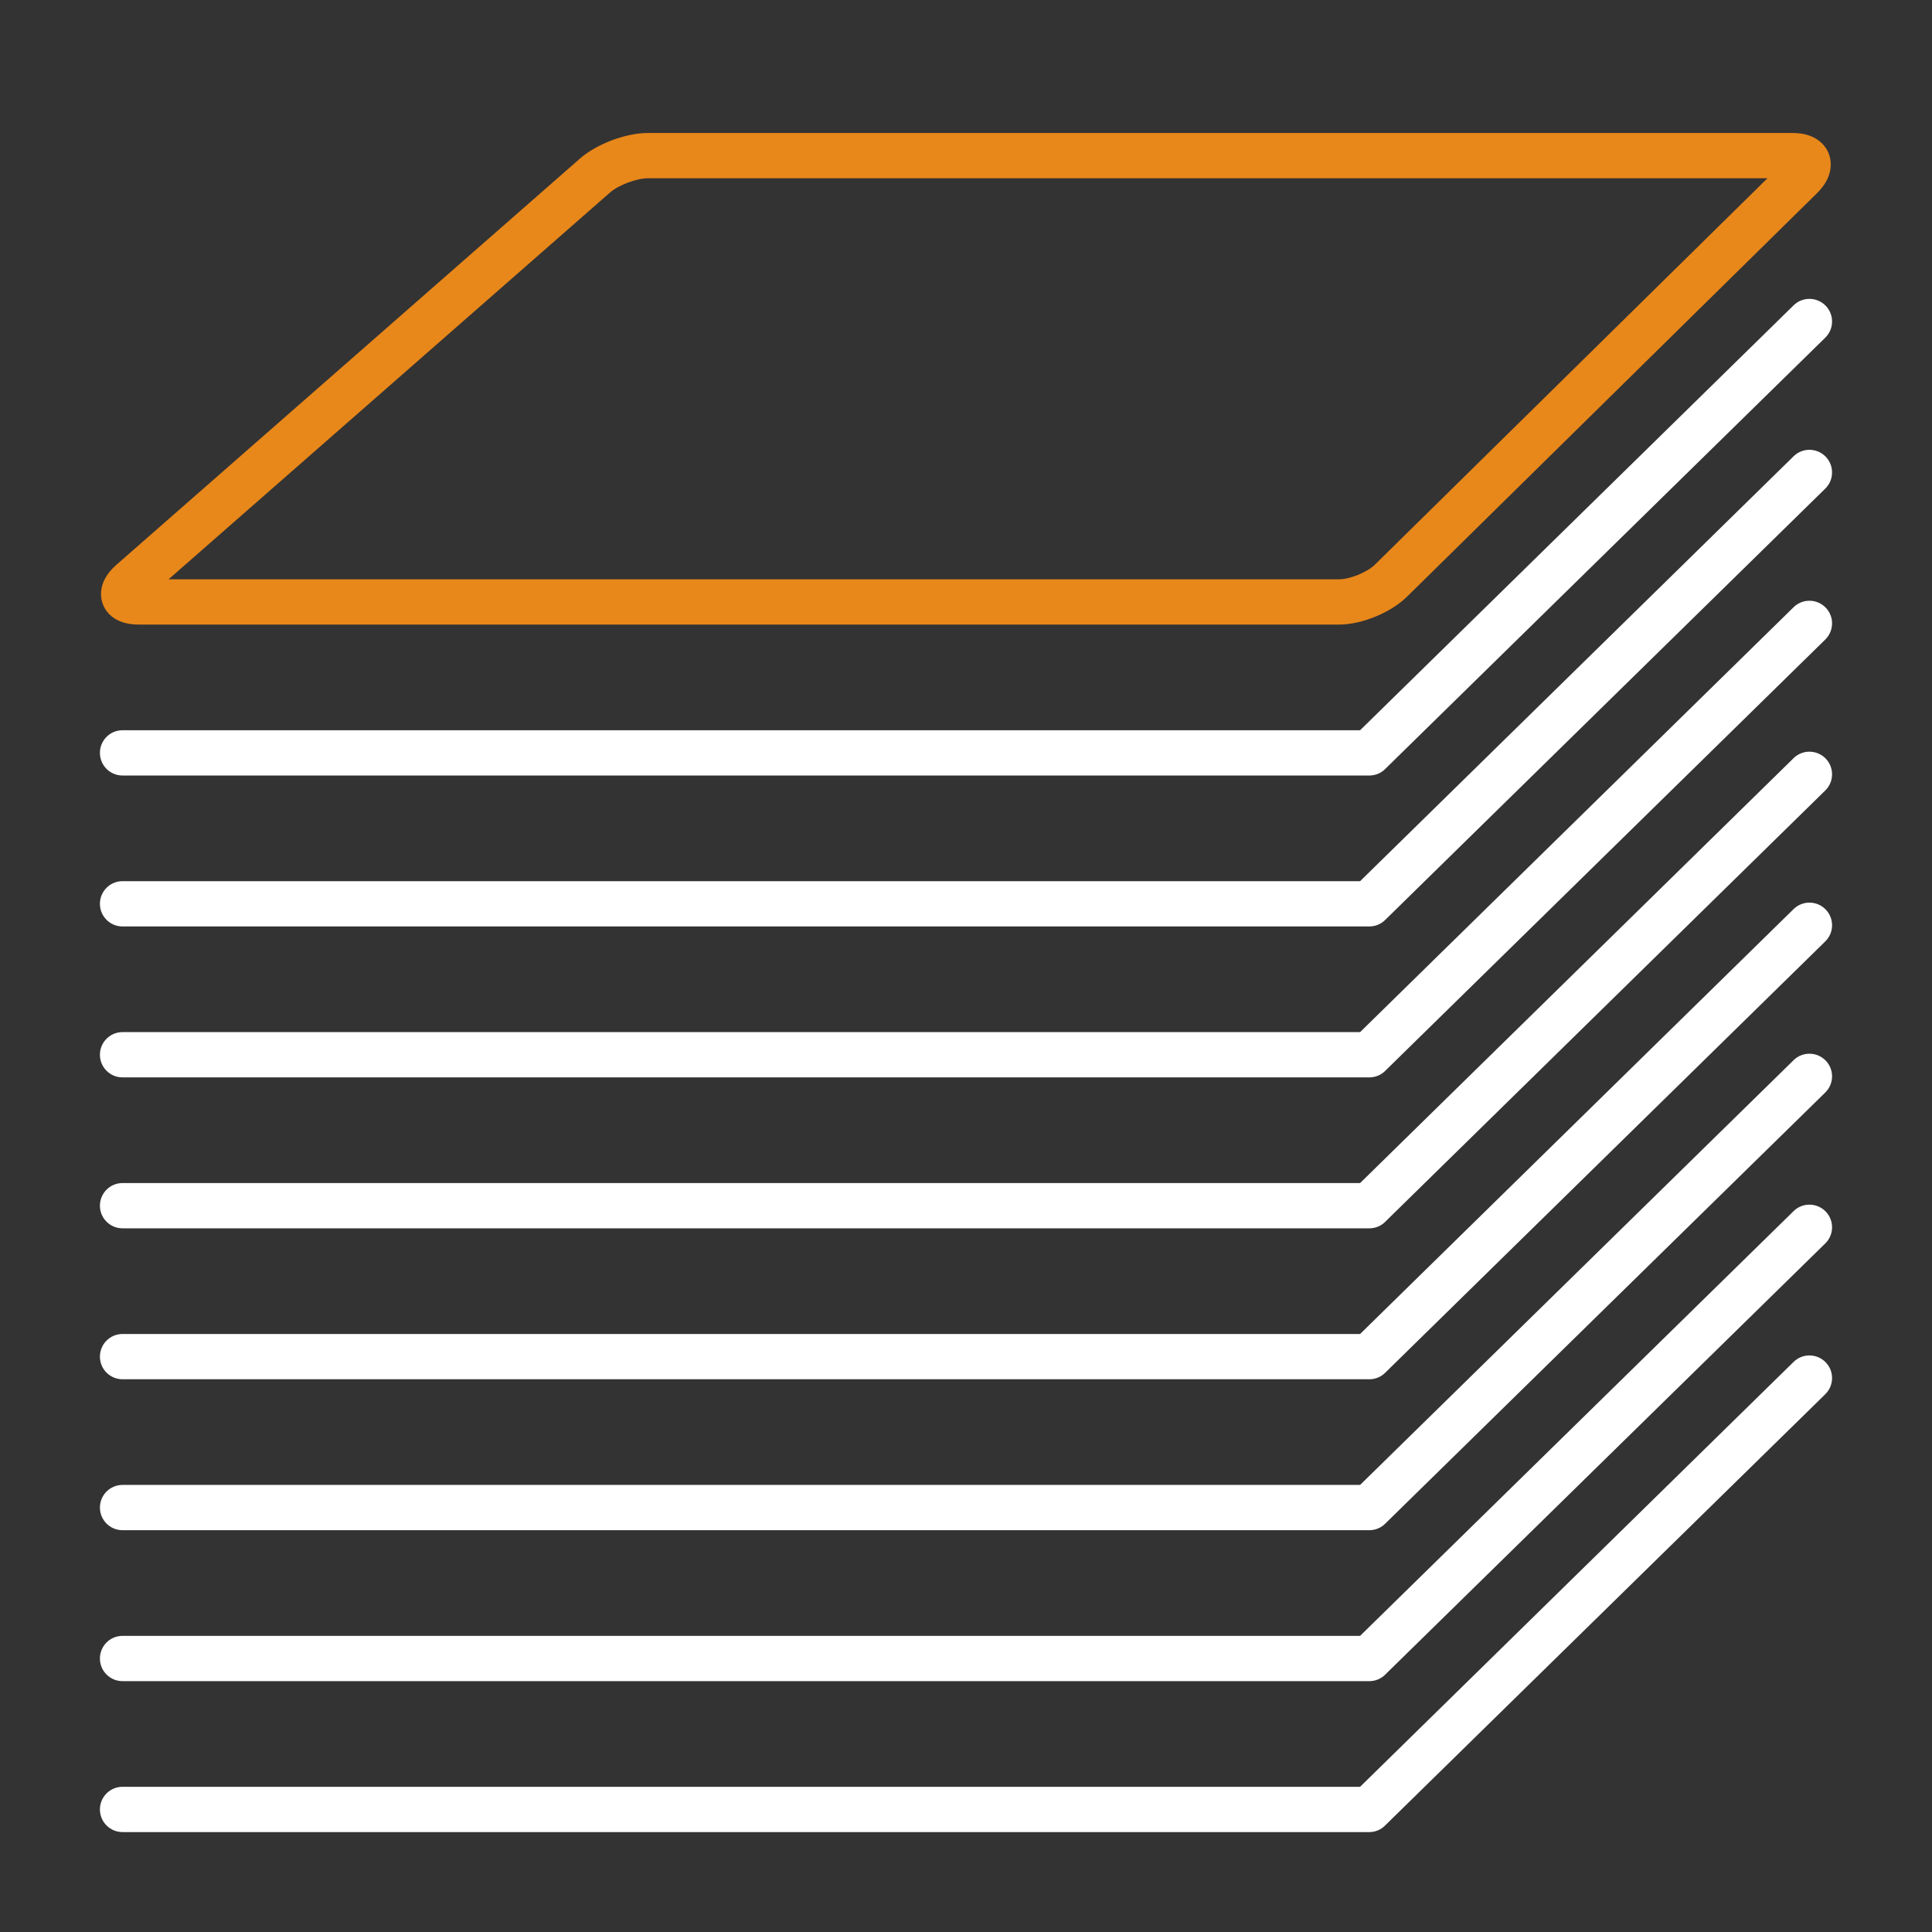 <?xml version="1.0" encoding="utf-8"?>
<!-- Generator: Adobe Illustrator 23.0.2, SVG Export Plug-In . SVG Version: 6.00 Build 0)  -->
<svg version="1.0" id="Layer_1" xmlns="http://www.w3.org/2000/svg" xmlns:xlink="http://www.w3.org/1999/xlink" x="0px" y="0px"
	 viewBox="0 0 128 128" enable-background="new 0 0 128 128" xml:space="preserve">
<rect x="0" y="0" width="128" height="128" fill="#333333" stroke="none"/>
<g id="preview">
	<g>
		<path fill="#FFFFFF" d="M90.72,121.38H8.12c-0.83,0-1.5-0.67-1.5-1.5s0.67-1.5,1.5-1.5h81.99l28.72-28.15
			c0.59-0.58,1.54-0.57,2.12,0.02c0.58,0.59,0.57,1.54-0.02,2.12l-29.16,28.57C91.49,121.23,91.11,121.38,90.72,121.38z"/>
	</g>
	<g>
		<path fill="#FFFFFF" d="M90.72,111.38H8.12c-0.83,0-1.5-0.67-1.5-1.5s0.67-1.5,1.5-1.5h81.99l28.72-28.14
			c0.59-0.58,1.54-0.57,2.12,0.02c0.58,0.59,0.57,1.54-0.02,2.12l-29.16,28.57C91.49,111.23,91.11,111.38,90.72,111.38z"/>
	</g>
	<g>
		<path fill="#FFFFFF" d="M90.72,101.38H8.12c-0.83,0-1.5-0.67-1.5-1.5s0.67-1.5,1.5-1.5h81.99l28.72-28.14
			c0.59-0.58,1.54-0.57,2.12,0.02s0.57,1.54-0.02,2.12l-29.16,28.57C91.49,101.23,91.11,101.38,90.72,101.38z"/>
	</g>
	<g>
		<path fill="#FFFFFF" d="M90.72,91.38H8.12c-0.83,0-1.5-0.67-1.5-1.5s0.67-1.5,1.5-1.5h81.99l28.72-28.15
			c0.59-0.58,1.54-0.57,2.12,0.02s0.57,1.54-0.02,2.12L91.77,90.95C91.49,91.23,91.11,91.38,90.72,91.38z"/>
	</g>
	<g>
		<path fill="#FFFFFF" d="M90.72,81.38H8.12c-0.83,0-1.5-0.67-1.5-1.5s0.67-1.5,1.5-1.5h81.99l28.72-28.15
			c0.59-0.58,1.54-0.57,2.12,0.02c0.58,0.59,0.57,1.54-0.02,2.12L91.77,80.95C91.49,81.23,91.11,81.38,90.72,81.38z"/>
	</g>
	<g>
		<path fill="#FFFFFF" d="M90.72,71.38H8.12c-0.83,0-1.5-0.67-1.5-1.5s0.67-1.5,1.5-1.5h81.99l28.72-28.15
			c0.59-0.58,1.54-0.57,2.12,0.02c0.58,0.59,0.57,1.54-0.02,2.12L91.77,70.95C91.49,71.23,91.11,71.38,90.72,71.38z"/>
	</g>
	<g>
		<path fill="#FFFFFF" d="M90.72,61.38H8.12c-0.83,0-1.5-0.67-1.5-1.5s0.67-1.5,1.5-1.5h81.99l28.72-28.15
			c0.59-0.58,1.54-0.57,2.12,0.02c0.58,0.59,0.57,1.54-0.02,2.12L91.77,60.95C91.49,61.23,91.11,61.38,90.72,61.38z"/>
	</g>
	<g>
		<path fill="#FFFFFF" d="M90.72,51.38H8.12c-0.83,0-1.5-0.67-1.5-1.5s0.67-1.5,1.5-1.5h81.99l28.72-28.15
			c0.59-0.58,1.54-0.57,2.12,0.02s0.57,1.54-0.02,2.12L91.77,50.95C91.49,51.23,91.11,51.38,90.72,51.38z"/>
	</g>
	<g>
		<g>
			<path fill="#E8871A" d="M88.72,41.38H9.18c-1.68,0-2.22-0.95-2.37-1.36s-0.37-1.48,0.89-2.59L38.43,10.5
				c1.1-0.96,3.03-1.69,4.49-1.69h75.85c1.65,0,2.22,0.94,2.38,1.34s0.42,1.47-0.75,2.63c0,0,0,0,0,0L93.2,39.55
				C92.14,40.59,90.21,41.38,88.72,41.38z M11.17,38.38h77.55c0.71,0,1.87-0.47,2.37-0.97l26.01-25.6H42.92
				c-0.74,0-1.96,0.46-2.51,0.95L11.17,38.38z M118.89,11.82C118.89,11.82,118.89,11.82,118.89,11.82
				C118.89,11.82,118.89,11.82,118.89,11.82z M119.34,11.71L119.34,11.71L119.34,11.71z"/>
		</g>
	</g>
</g>
</svg>
